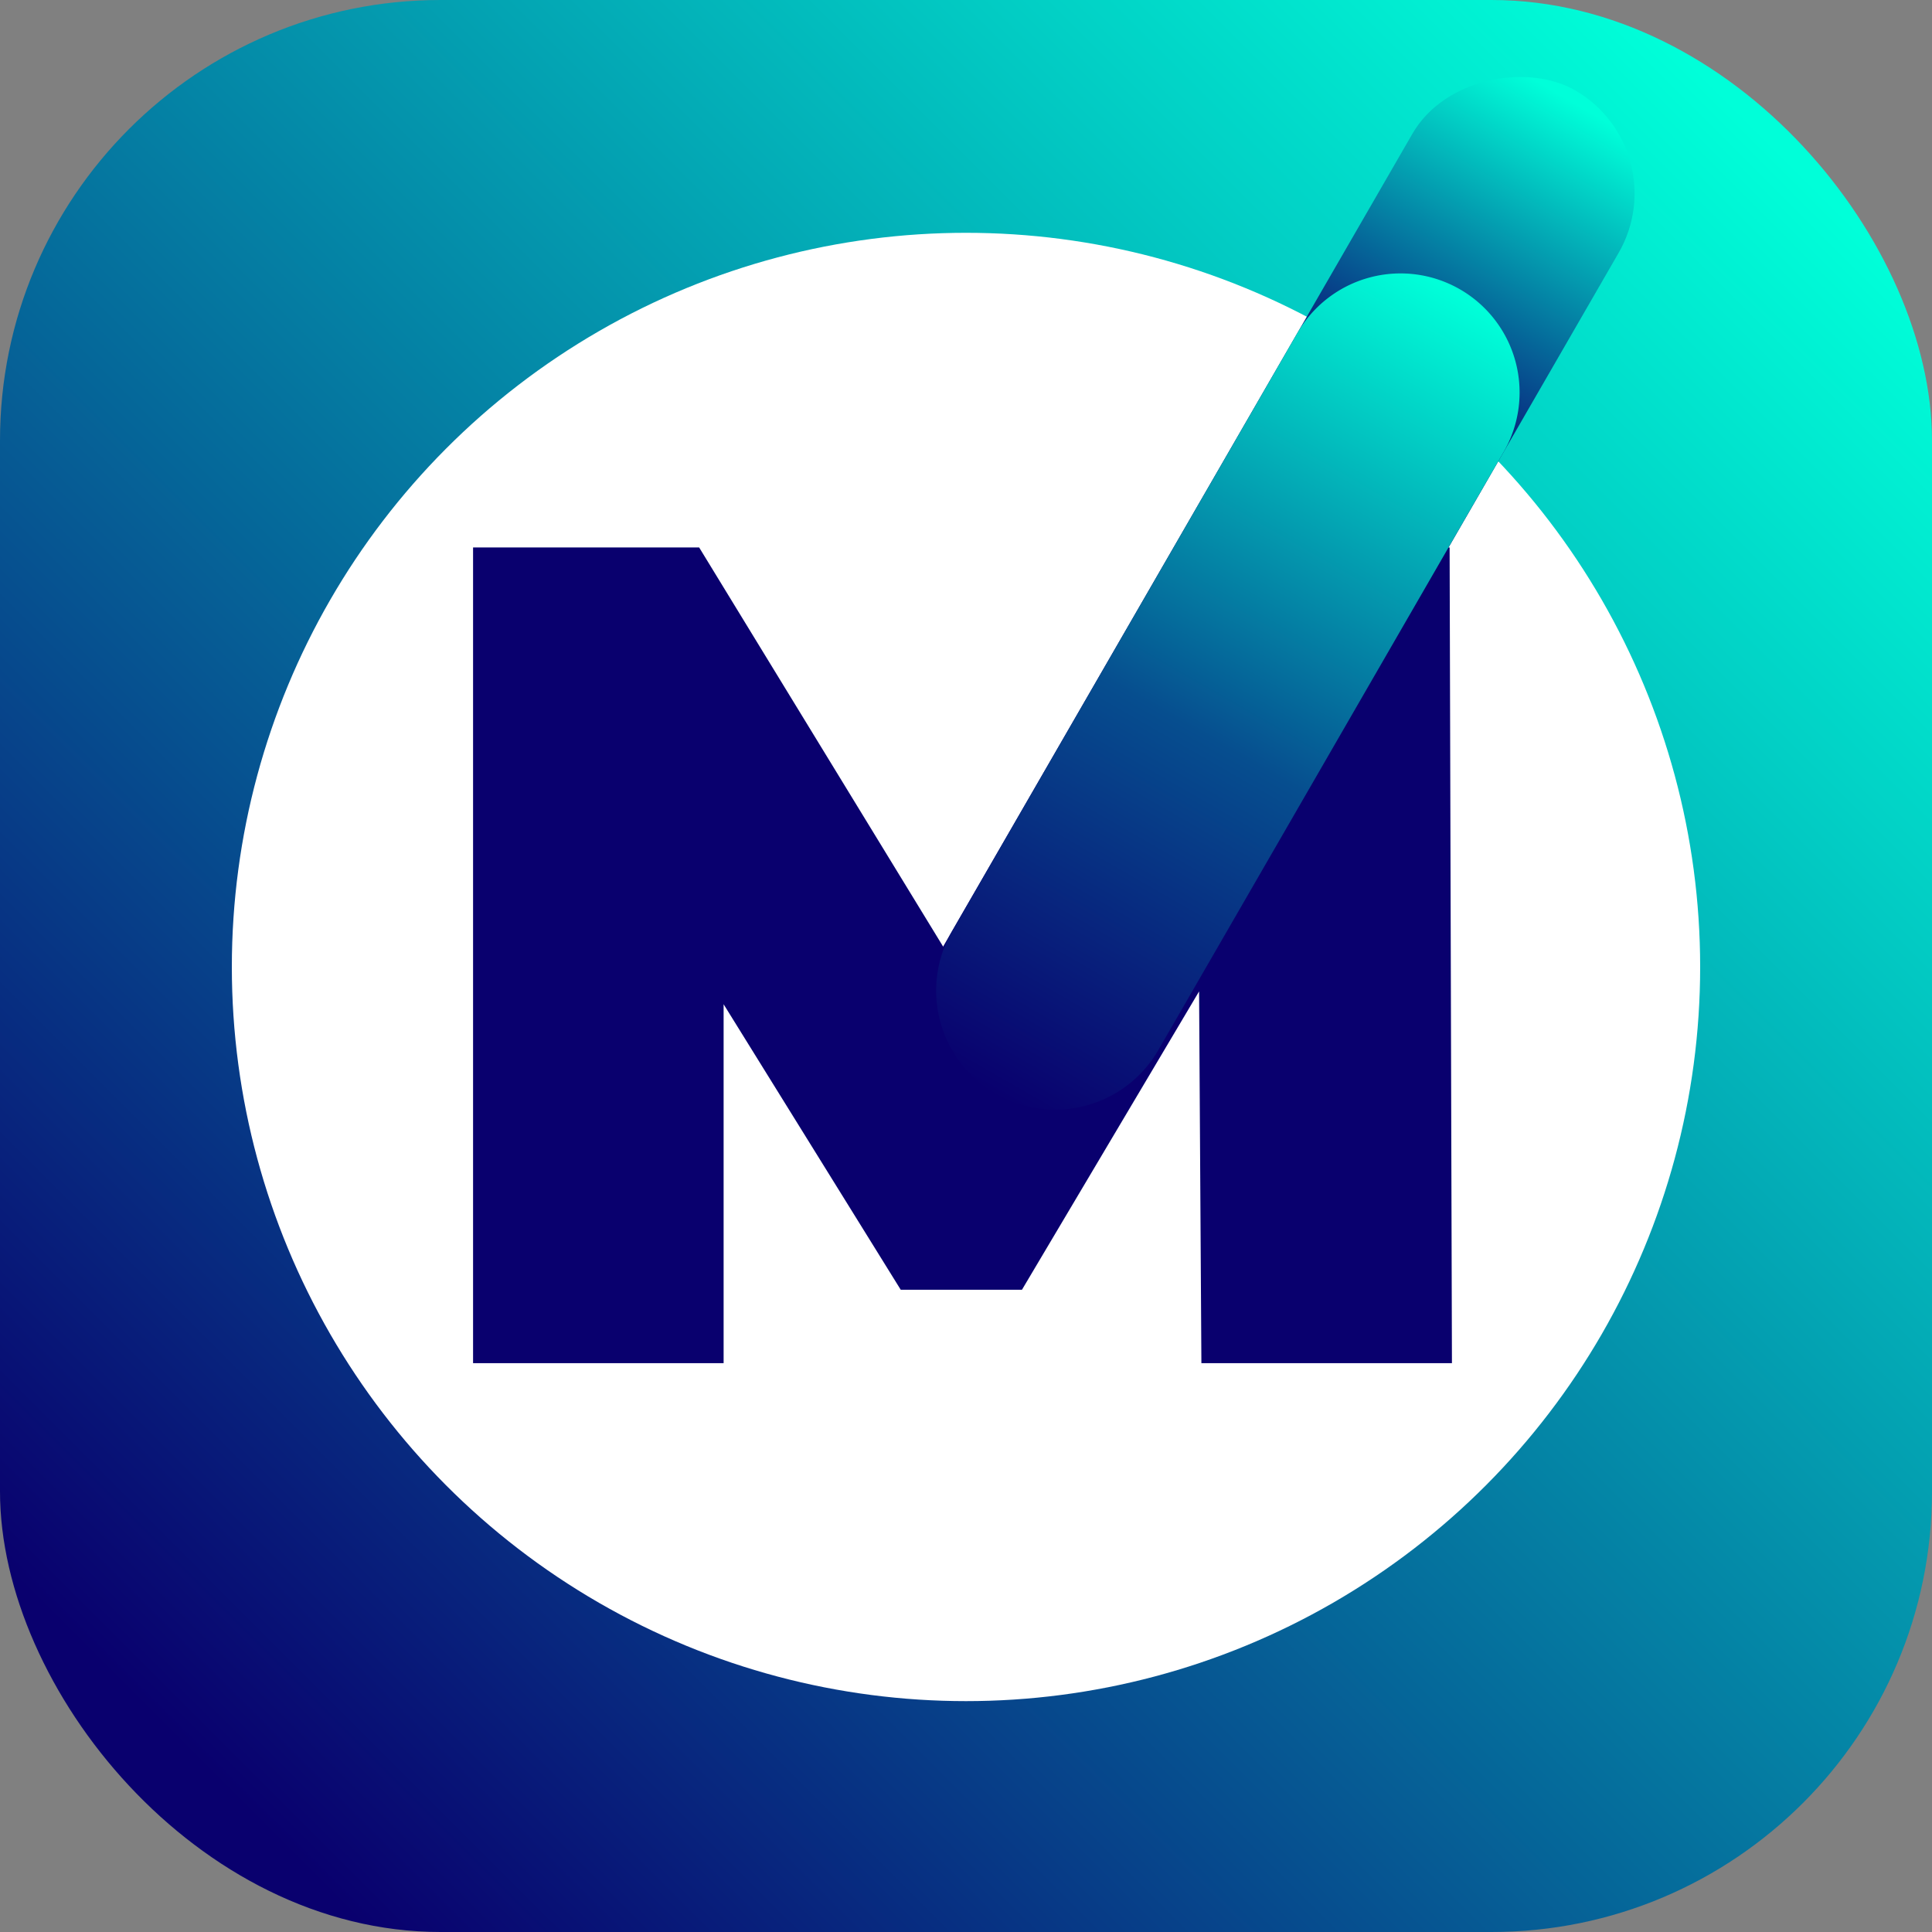 <svg id="Layer_1" data-name="Layer 1" xmlns="http://www.w3.org/2000/svg" xmlns:xlink="http://www.w3.org/1999/xlink" viewBox="0 0 500 500"><rect x="0" y="0" width="500" height="500" fill="#808080" stroke="none"/><defs><style>.cls-1,.cls-2{fill:none;}.cls-1{clip-rule:evenodd;}.cls-3{fill:url(#linear-gradient);}.cls-4{fill:#fff;}.cls-5{fill:url(#linear-gradient-2);}.cls-6{fill:#09006e;}.cls-7{fill:url(#linear-gradient-3);}.cls-8{clip-path:url(#clip-path);}.cls-9{clip-path:url(#clip-path-2);}.cls-10{isolation:isolate;}.cls-11{clip-path:url(#clip-path-3);}</style><linearGradient id="linear-gradient" x1="1.04" y1="500.56" x2="1.45" y2="500.97" gradientTransform="matrix(1024, 0, 0, -1024, -1023, 513025)" gradientUnits="userSpaceOnUse"><stop offset="0" stop-color="#09006e"/><stop offset="1" stop-color="#00ffd9"/></linearGradient><linearGradient id="linear-gradient-2" x1="-102.87" y1="603.97" x2="-102.5" y2="603.97" gradientTransform="matrix(312.47, 0, 0, -61.3, 32509.49, 37184.94)" gradientUnits="userSpaceOnUse"><stop offset="0.15" stop-color="#09006e"/><stop offset="1" stop-color="#00ffd9"/></linearGradient><linearGradient id="linear-gradient-3" x1="-103.33" y1="603.97" x2="-102.34" y2="603.97" gradientTransform="matrix(119.55, -207.07, -53.09, -30.65, 44676.34, -2601.2)" gradientUnits="userSpaceOnUse"><stop offset="0" stop-color="#09006e"/><stop offset="0.45" stop-color="#064e8f"/><stop offset="1" stop-color="#00ffd9"/></linearGradient><clipPath id="clip-path"><path class="cls-1" d="M174.32,0H325.68C375.87,0,401,0,428,8.54A106.2,106.2,0,0,1,491.46,72C500,99,500,124.13,500,174.32V325.68c0,50.2,0,75.29-8.54,102.31A106.16,106.16,0,0,1,428,491.45C401,500,375.87,500,325.68,500H174.32C124.12,500,99,500,72,491.45A106.16,106.16,0,0,1,8.54,428C0,401,0,375.88,0,325.68V174.32C0,124.13,0,99,8.54,72A106.2,106.2,0,0,1,72,8.54C99,0,124.12,0,174.32,0"/></clipPath><clipPath id="clip-path-2"><rect class="cls-2" x="-1201.66" y="-618.16" width="3430.18" height="2079.1"/></clipPath><clipPath id="clip-path-3"><rect class="cls-2" x="-2.44" y="-2.44" width="504.88" height="504.88"/></clipPath></defs><rect id="Base" class="cls-3" width="500" height="500" rx="114"/><circle id="Oval" class="cls-4" cx="250" cy="250.25" r="190"/><rect id="Rectangle" class="cls-5" x="172.02" y="128.56" width="314.12" height="61.63" rx="30.81" transform="translate(26.52 364.68) rotate(-60)"/><polygon id="M" class="cls-6" points="310.92 352.79 310.32 256.58 264.48 333.79 233.11 333.79 187.27 259.9 187.27 352.79 122.43 352.79 122.43 141.68 180.94 141.68 249.7 254.17 316.65 141.68 375.16 141.68 375.76 352.79 310.92 352.79"/><path id="Rectangle-2" data-name="Rectangle" class="cls-7" d="M246.39,241,335.76,86.17a30.82,30.82,0,0,1,42.1-11.28h0A30.81,30.81,0,0,1,389.13,117L299.76,271.77a30.81,30.81,0,0,1-42.09,11.28h0A30.81,30.81,0,0,1,246.39,241Z"/></svg>
